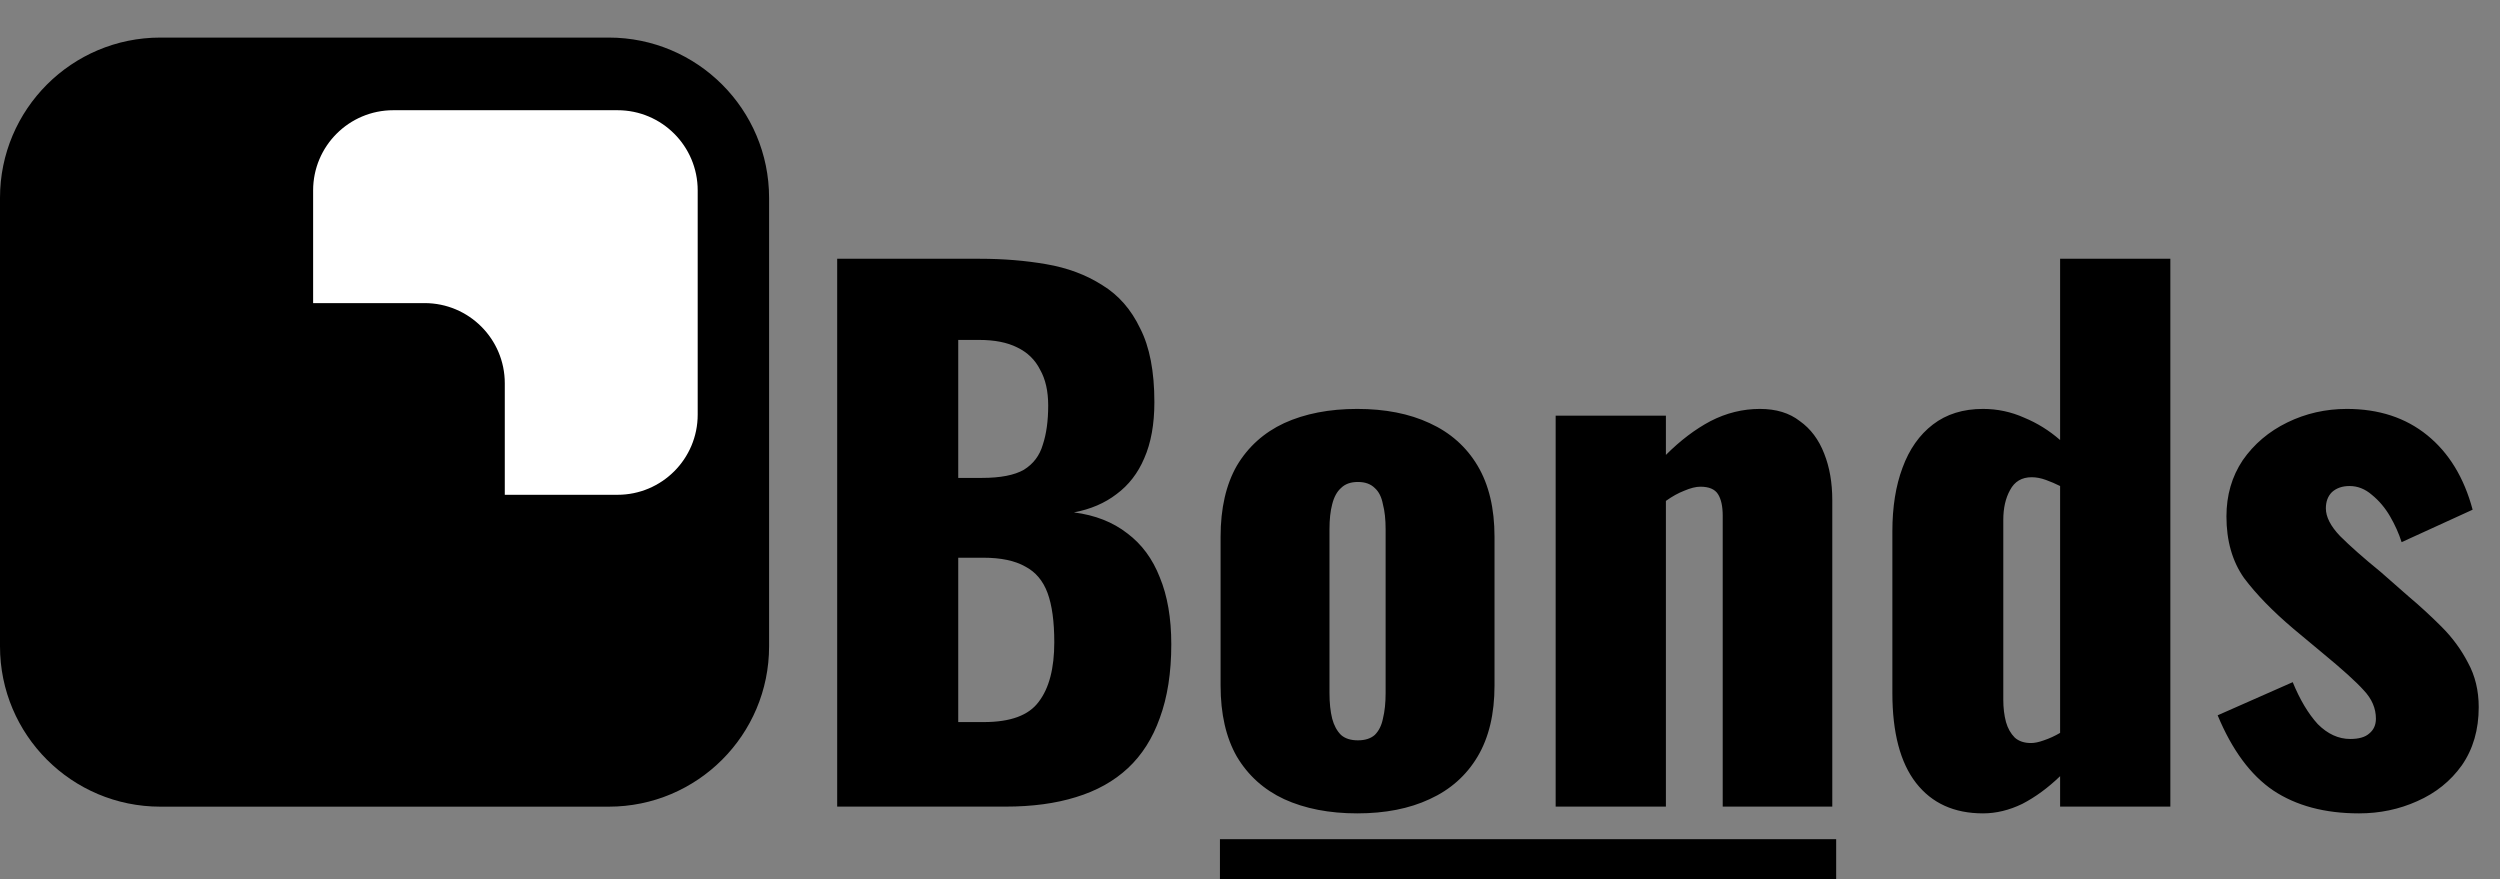 <svg width="998" height="351" viewBox="0 0 998 351" fill="none" xmlns="http://www.w3.org/2000/svg">
<rect x="0" y="0" width="998" height="351" fill="#808080" stroke="none"/>
<path d="M0 79C0 43.654 28.654 15 64 15H243.021C278.367 15 307.021 43.654 307.021 79V258.021C307.021 293.367 278.367 322.021 243.021 322.021H64C28.654 322.021 0 293.367 0 258.021V79Z" fill="black"/>
<path d="M125 76.006C125 58.333 139.327 44 157 44H246.52C264.193 44 278.52 58.327 278.52 76V165.52C278.52 183.193 264.193 197.52 246.52 197.52H157C139.327 197.52 125 183.187 125 165.514C125 133.628 125 107.893 125 76.006Z" fill="white"/>
<path d="M48 153C48 135.327 62.327 121 80 121H169.51C187.183 121 201.51 135.327 201.51 153V242.51C201.51 260.183 187.183 274.51 169.51 274.51H80C62.327 274.51 48 260.183 48 242.51V153Z" fill="black"/>
<path d="M334.2 322V103.3H391.17C400.53 103.3 409.35 104.02 417.63 105.46C426.09 106.9 433.56 109.69 440.04 113.83C446.52 117.79 451.56 123.55 455.16 131.11C458.94 138.49 460.83 148.3 460.83 160.54C460.83 169.36 459.48 176.83 456.78 182.95C454.26 188.89 450.57 193.66 445.71 197.26C441.03 200.86 435.36 203.29 428.7 204.55C437.16 205.63 444.27 208.42 450.03 212.92C455.79 217.24 460.11 223.09 462.99 230.47C466.05 237.85 467.58 246.76 467.58 257.2C467.58 268.54 466.05 278.35 462.99 286.63C460.11 294.73 455.88 301.39 450.3 306.61C444.72 311.83 437.79 315.7 429.51 318.22C421.41 320.74 412.05 322 401.43 322H334.2ZM382.53 288.25H392.79C403.41 288.25 410.7 285.55 414.66 280.15C418.8 274.75 420.87 266.83 420.87 256.39C420.87 248.11 419.97 241.54 418.17 236.68C416.37 231.82 413.4 228.31 409.26 226.15C405.12 223.81 399.54 222.64 392.52 222.64H382.53V288.25ZM382.53 190.78H391.98C399.36 190.78 404.94 189.7 408.72 187.54C412.5 185.2 415.02 181.87 416.28 177.55C417.72 173.23 418.44 168.01 418.44 161.89C418.44 156.13 417.36 151.36 415.2 147.58C413.22 143.62 410.16 140.65 406.02 138.67C402.06 136.69 397.02 135.7 390.9 135.7H382.53V190.78ZM541.8 324.7C530.64 324.7 520.92 322.81 512.64 319.03C504.54 315.25 498.24 309.58 493.74 302.02C489.42 294.46 487.26 285.01 487.26 273.67V214.27C487.26 202.93 489.42 193.48 493.74 185.92C498.24 178.36 504.54 172.69 512.64 168.91C520.92 165.13 530.64 163.24 541.8 163.24C552.96 163.24 562.59 165.13 570.69 168.91C578.97 172.69 585.36 178.36 589.86 185.92C594.36 193.48 596.61 202.93 596.61 214.27V273.67C596.61 285.01 594.36 294.46 589.86 302.02C585.36 309.58 578.97 315.25 570.69 319.03C562.59 322.81 552.96 324.7 541.8 324.7ZM542.07 295.54C544.95 295.54 547.2 294.82 548.82 293.38C550.44 291.76 551.52 289.6 552.06 286.9C552.78 284.02 553.14 280.6 553.14 276.64V211.3C553.14 207.34 552.78 204.01 552.06 201.31C551.52 198.43 550.44 196.27 548.82 194.83C547.2 193.21 544.95 192.4 542.07 192.4C539.19 192.4 536.94 193.21 535.32 194.83C533.7 196.27 532.53 198.43 531.81 201.31C531.09 204.01 530.73 207.34 530.73 211.3V276.64C530.73 280.6 531.09 284.02 531.81 286.9C532.53 289.6 533.7 291.76 535.32 293.38C536.94 294.82 539.19 295.54 542.07 295.54ZM621.018 322V165.94H665.028V181.6C670.788 175.84 676.728 171.34 682.848 168.1C689.148 164.86 695.718 163.24 702.558 163.24C709.038 163.24 714.348 164.86 718.488 168.1C722.808 171.16 726.048 175.48 728.208 181.06C730.368 186.46 731.448 192.67 731.448 199.69V322H687.708V205.9C687.708 202.12 687.078 199.24 685.818 197.26C684.558 195.28 682.218 194.29 678.798 194.29C676.998 194.29 674.838 194.83 672.318 195.91C669.978 196.81 667.548 198.16 665.028 199.96V322H621.018ZM791.614 324.7C780.094 324.7 771.184 320.65 764.884 312.55C758.584 304.45 755.434 292.48 755.434 276.64V212.11C755.434 202.39 756.784 193.93 759.484 186.73C762.184 179.35 766.234 173.59 771.634 169.45C777.034 165.31 783.694 163.24 791.614 163.24C797.374 163.24 802.864 164.41 808.084 166.75C813.304 168.91 818.074 171.88 822.394 175.66V103.3H866.404V322H822.394V309.85C817.534 314.53 812.494 318.22 807.274 320.92C802.054 323.44 796.834 324.7 791.614 324.7ZM810.784 296.62C812.224 296.62 813.934 296.26 815.914 295.54C818.074 294.82 820.234 293.83 822.394 292.57V194.02C820.594 193.12 818.704 192.31 816.724 191.59C814.744 190.87 812.854 190.51 811.054 190.51C807.094 190.51 804.214 192.22 802.414 195.64C800.614 198.88 799.714 202.84 799.714 207.52V279.34C799.714 282.58 800.074 285.55 800.794 288.25C801.514 290.77 802.684 292.84 804.304 294.46C805.924 295.9 808.084 296.62 810.784 296.62ZM941.715 324.7C928.035 324.7 916.605 321.64 907.425 315.52C898.425 309.4 891.045 299.41 885.285 285.55L915.255 272.32C918.135 279.34 921.465 284.92 925.245 289.06C929.205 293.02 933.525 295 938.205 295C941.625 295 944.145 294.28 945.765 292.84C947.565 291.4 948.465 289.42 948.465 286.9C948.465 282.76 946.845 278.98 943.605 275.56C940.545 272.14 934.965 267.1 926.865 260.44L915.525 250.99C907.245 243.97 900.675 237.22 895.815 230.74C891.135 224.08 888.795 215.89 888.795 206.17C888.795 197.71 890.955 190.24 895.275 183.76C899.775 177.28 905.715 172.24 913.095 168.64C920.475 165.04 928.395 163.24 936.855 163.24C949.635 163.24 960.345 166.75 968.985 173.77C977.625 180.79 983.655 190.69 987.075 203.47L958.725 216.43C957.645 213.01 956.115 209.59 954.135 206.17C952.155 202.75 949.725 199.87 946.845 197.53C944.145 195.19 941.175 194.02 937.935 194.02C935.055 194.02 932.715 194.83 930.915 196.45C929.295 198.07 928.485 200.23 928.485 202.93C928.485 206.35 930.375 210.04 934.155 214C938.115 217.96 943.515 222.73 950.355 228.31L961.425 238.03C965.925 241.81 970.335 245.86 974.655 250.18C978.975 254.5 982.485 259.27 985.185 264.49C988.065 269.71 989.505 275.65 989.505 282.31C989.505 291.31 987.255 299.05 982.755 305.53C978.255 311.83 972.315 316.6 964.935 319.84C957.735 323.08 949.995 324.7 941.715 324.7Z" fill="black"/>
<path d="M487 335H733V351H487V335Z" fill="black"/>
</svg>
